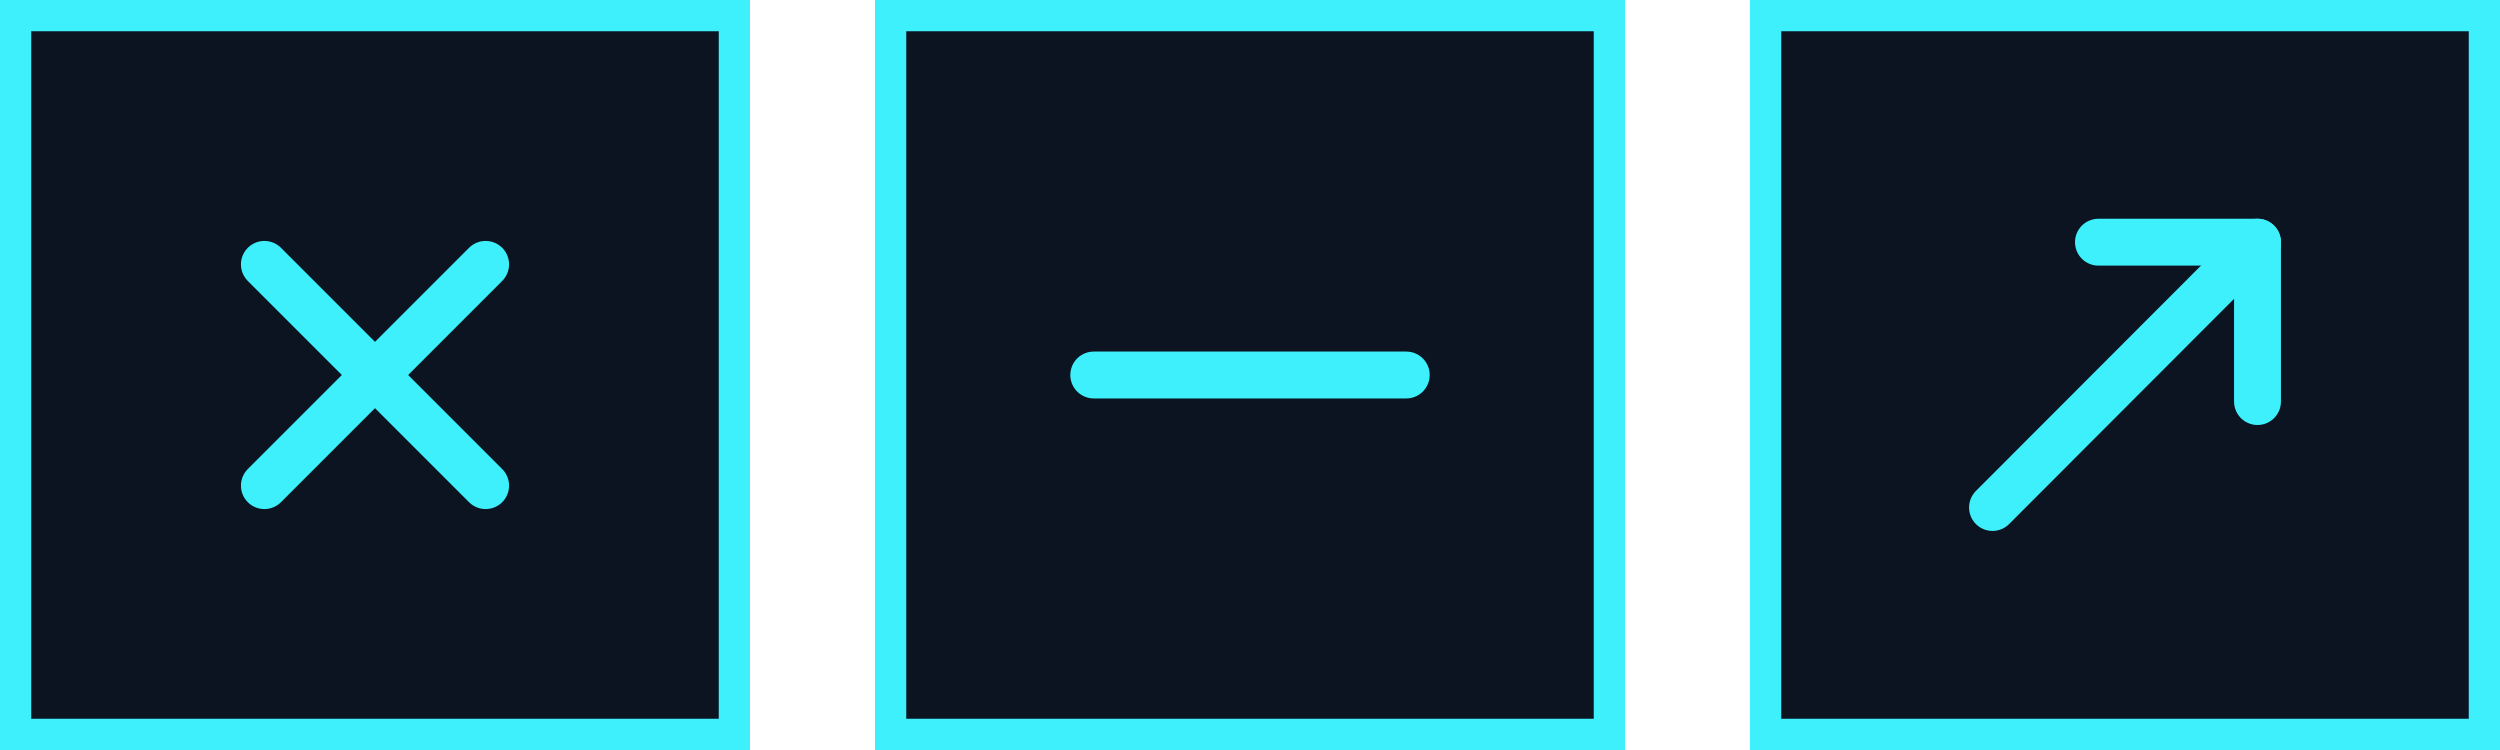 <svg fill="none" height="24" viewBox="0 0 80 24" width="80" xmlns="http://www.w3.org/2000/svg" xmlns:xlink="http://www.w3.org/1999/xlink"><clipPath id="a"><path d="m0 0h80v24h-80z"/></clipPath><g clip-path="url(#a)"><path d="m23.5.5h-23v23h23z" fill="#0b1420"/><g stroke="#3ef0fc"><path d="m8.46 8.46 7.08 7.08" stroke-linecap="round" stroke-linejoin="round" stroke-width="1.5"/><path d="m15.54 8.46-7.08 7.08" stroke-linecap="round" stroke-linejoin="round" stroke-width="1.5"/><path d="m23.5.5h-23v23h23z"/></g><path d="m51.5.5h-23v23h23z" fill="#0b1420"/><path d="m35 12h10" stroke="#3ef0fc" stroke-linecap="round" stroke-linejoin="round" stroke-width="1.5"/><path d="m51.5.5h-23v23h23z" stroke="#3ef0fc"/><path d="m79.5.5h-23v23h23z" fill="#0b1420"/><path d="m72.24 7.75-8.48 8.49" stroke="#3ef0fc" stroke-linecap="round" stroke-linejoin="round" stroke-width="1.5"/><path d="m67.15 7.75h5.09v5.1" stroke="#3ef0fc" stroke-linecap="round" stroke-linejoin="round" stroke-width="1.5"/><path d="m79.5.5h-23v23h23z" stroke="#3ef0fc"/></g></svg>